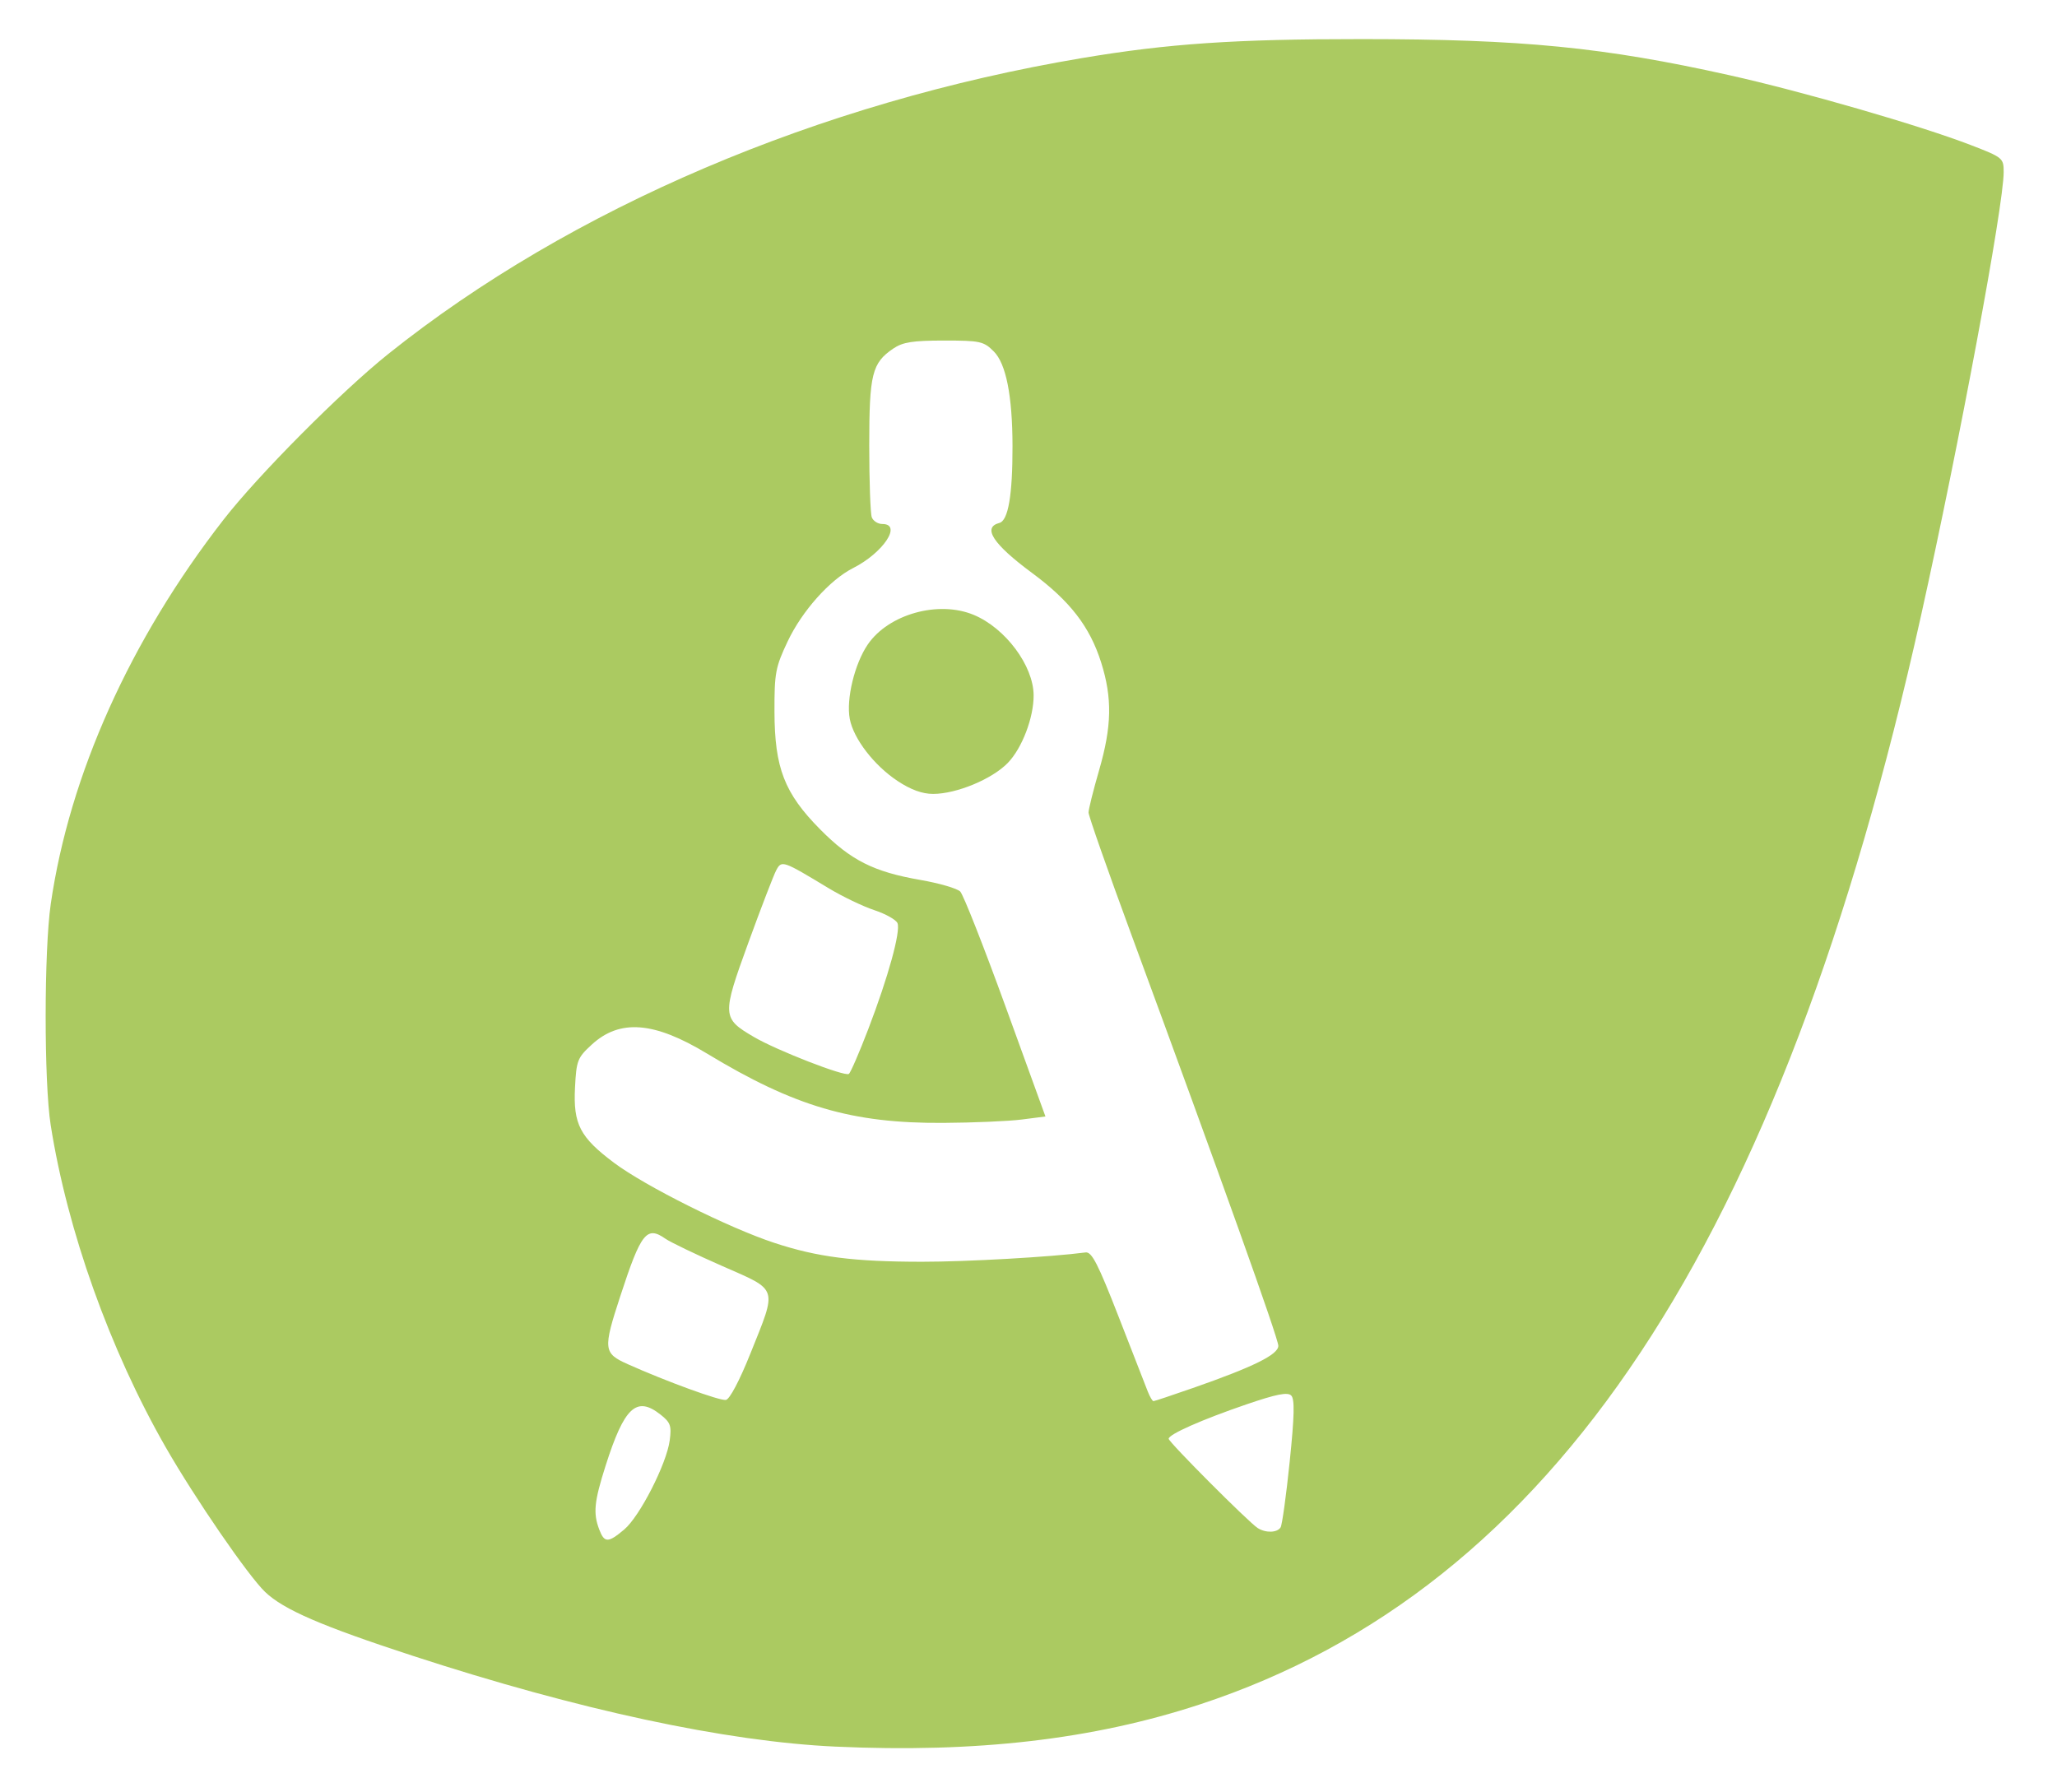 <?xml version="1.0" encoding="UTF-8" standalone="no"?>
<svg
   xmlns:dc="http://purl.org/dc/elements/1.1/"
   xmlns:cc="http://creativecommons.org/ns#"
   xmlns:rdf="http://www.w3.org/1999/02/22-rdf-syntax-ns#"
   xmlns:svg="http://www.w3.org/2000/svg"
   xmlns="http://www.w3.org/2000/svg"
   xmlns:sodipodi="http://sodipodi.sourceforge.net/DTD/sodipodi-0.dtd"
   xmlns:inkscape="http://www.inkscape.org/namespaces/inkscape"
   inkscape:version="1.0 (4035a4fb49, 2020-05-01)"
   sodipodi:docname="Enginyeria.svg"
   viewBox="0 0 272 237"
   height="237"
   width="272"
   id="svg10"
   version="1.1">
  <defs
     id="defs14" />
  <sodipodi:namedview
     inkscape:current-layer="g18"
     inkscape:window-maximized="1"
     inkscape:window-y="-8"
     inkscape:window-x="-8"
     inkscape:cy="106.65515"
     inkscape:cx="322.38645"
     inkscape:zoom="1.7932489"
     showgrid="false"
     id="namedview12"
     inkscape:window-height="1017"
     inkscape:window-width="1920"
     inkscape:pageshadow="2"
     inkscape:pageopacity="0"
     guidetolerance="10"
     gridtolerance="10"
     objecttolerance="10"
     borderopacity="1"
     bordercolor="#666666"
     pagecolor="#ffffff" />
  <g
     id="g18"
     inkscape:label="Image"
     inkscape:groupmode="layer">
    <path
       id="path38"
       d="m 110.481,230.965 c -14.476,-0.662 -33.981,-4.851 -55.886,-12.002 -12.077,-3.943 -17.08,-6.105 -19.531,-8.442 -2.235,-2.131 -9.26,-12.354 -13.145,-19.129 -7.388,-12.884 -13.023,-28.671 -15.219,-42.634 -0.889,-5.651 -0.881,-23.071 0.012,-29.224 2.48,-17.08 10.512,-34.948 22.833,-50.798 4.602,-5.921 15.568,-16.95 21.825,-21.952 24.079,-19.249 56.942,-33.263 91.701,-39.103 11.411,-1.917 20.251,-2.517 37.006,-2.511 21.189,0.008 31.983,1.069 48.624,4.779 9.667,2.155 25.194,6.648 31.86,9.218 4.293,1.655 4.387,1.733 4.387,3.599 0,4.414 -5.856,35.833 -10.935,58.675 -18.489,83.138 -48.602,128.592 -95.365,143.947 -14.126,4.639 -29.578,6.428 -48.168,5.577 z M 82.545,202.251 c 2.05,-1.725 5.595,-8.667 6.011,-11.771 0.261,-1.948 0.106,-2.382 -1.232,-3.434 -3.163,-2.488 -4.776,-0.981 -7.244,6.771 -1.514,4.754 -1.665,6.272 -0.842,8.439 0.681,1.791 1.174,1.79 3.307,-0.004 z m 86.791,-0.277 c 0.203,-0.328 0.744,-4.243 1.203,-8.7 0.624,-6.062 0.674,-8.263 0.199,-8.738 -0.475,-0.475 -1.965,-0.18 -5.915,1.171 -5.896,2.017 -10.289,3.96 -10.289,4.551 0,0.44 10.586,11.053 11.778,11.808 1.06,0.672 2.58,0.625 3.024,-0.093 z M 99.225,178.99 c 3.568,-8.91 3.769,-8.284 -3.718,-11.574 -3.481,-1.53 -6.862,-3.154 -7.513,-3.61 -2.49,-1.744 -3.228,-0.807 -5.974,7.597 -2.297,7.029 -2.24,7.546 0.996,8.993 5.114,2.288 12.137,4.848 12.965,4.726 0.499,-0.073 1.807,-2.548 3.243,-6.133 z m 58.472,4.571 c 8.072,-2.822 11.337,-4.434 11.337,-5.598 0,-0.99 -7.524,-22.041 -19.477,-54.493 -3.089,-8.387 -5.617,-15.598 -5.617,-16.024 0,-0.426 0.627,-2.94 1.394,-5.586 1.686,-5.818 1.758,-9.548 0.276,-14.247 -1.494,-4.736 -4.113,-8.13 -9.147,-11.853 -5.156,-3.813 -6.595,-6.013 -4.321,-6.608 1.178,-0.308 1.754,-3.669 1.743,-10.178 -0.011,-6.636 -0.852,-10.881 -2.479,-12.506 -1.336,-1.334 -1.798,-1.435 -6.581,-1.435 -4.132,0 -5.452,0.208 -6.706,1.059 -2.813,1.907 -3.178,3.377 -3.178,12.809 0,4.744 0.152,9.023 0.338,9.508 0.186,0.485 0.814,0.882 1.394,0.882 2.66,0 0.123,3.814 -3.884,5.837 -3.048,1.539 -6.732,5.668 -8.624,9.665 -1.624,3.432 -1.768,4.192 -1.755,9.313 0.019,7.452 1.315,10.791 6.04,15.565 4.044,4.086 7.071,5.615 13.235,6.684 2.499,0.434 4.878,1.126 5.288,1.538 0.409,0.412 3.112,7.274 6.007,15.248 l 5.262,14.499 -3.146,0.402 c -1.731,0.221 -6.409,0.421 -10.396,0.444 -12.038,0.071 -19.63,-2.159 -31.213,-9.168 -7.001,-4.237 -11.522,-4.589 -15.234,-1.187 -1.894,1.736 -2.037,2.101 -2.219,5.682 -0.246,4.843 0.65,6.568 5.169,9.956 4.101,3.075 15.163,8.6 21.191,10.584 5.707,1.878 10.487,2.49 19.518,2.495 5.952,0.004 17.06,-0.629 21.639,-1.232 0.815,-0.107 1.646,1.512 4.37,8.511 1.85,4.754 3.586,9.208 3.859,9.898 0.273,0.69 0.608,1.255 0.744,1.255 0.137,0 2.464,-0.775 5.172,-1.722 z m -42.875,-47.5 c 2.627,-6.86 4.285,-12.865 3.858,-13.978 -0.172,-0.448 -1.553,-1.226 -3.069,-1.729 -1.516,-0.504 -4.231,-1.807 -6.034,-2.897 -6.082,-3.677 -6.215,-3.722 -6.931,-2.386 -0.345,0.645 -2.006,4.958 -3.69,9.584 -3.514,9.653 -3.494,9.992 0.733,12.469 3.032,1.777 11.961,5.253 12.553,4.887 0.217,-0.134 1.378,-2.812 2.58,-5.95 z"
       style="fill:#abca61;fill-opacity:1;stroke-width:0.558" />
    <path
       id="path40"
       d="m 118.681,103.269 c -3.108,-2.058 -5.825,-5.591 -6.316,-8.212 -0.489,-2.609 0.634,-7.263 2.37,-9.817 2.735,-4.025 9.353,-5.879 14.027,-3.929 4.185,1.745 7.889,6.713 7.916,10.618 0.021,2.954 -1.523,7.003 -3.414,8.955 -2.079,2.145 -6.789,4.099 -9.882,4.099 -1.427,0 -2.955,-0.557 -4.7,-1.713 z"
       style="fill:#abca61;fill-opacity:1;stroke-width:0.558" />
  </g>
</svg>
